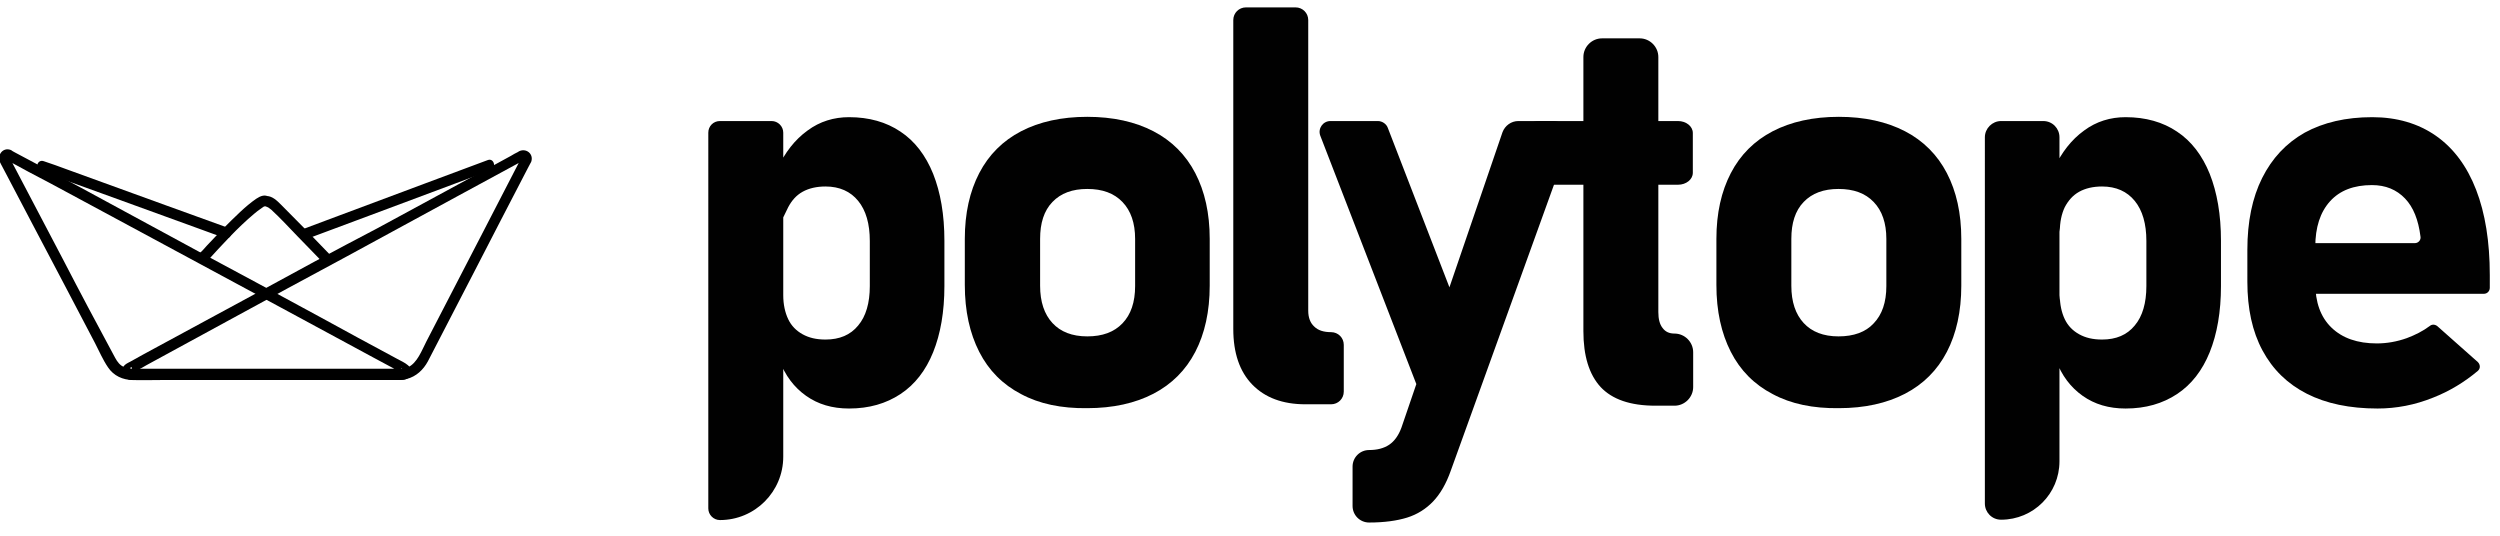 <?xml version="1.0" encoding="utf-8"?>
<!-- Generator: Adobe Illustrator 24.1.1, SVG Export Plug-In . SVG Version: 6.00 Build 0)  -->
<svg version="1.1" xmlns="http://www.w3.org/2000/svg" xmlns:xlink="http://www.w3.org/1999/xlink" x="0px" y="0px"
	 viewBox="0 0 710.5 152.4" style="enable-background:new 0 0 710.5 152.4;" xml:space="preserve">
<style type="text/css">
	.st0{fill:url(#SVGID_1_);}
	.st1{fill:url(#SVGID_2_);}
	.st2{fill:url(#SVGID_3_);}
	.st3{fill:url(#SVGID_4_);}
	.st4{fill:url(#SVGID_5_);}
	.st5{fill:url(#SVGID_6_);}
	.st6{fill:#FFFFFF;}
	.st7{fill:#010101;}
	.st8{fill:url(#SVGID_7_);}
	.st9{fill:url(#SVGID_8_);}
	.st10{fill:url(#SVGID_9_);}
	.st11{fill:url(#SVGID_10_);}
	.st12{fill:url(#SVGID_11_);}
	.st13{fill:url(#SVGID_12_);}
</style>
<g id="Layer_2">
	<g>
		<g>
			<g>
				<path d="M11.6,48.7c5.9,2.1,11.8,4.3,17.7,6.4c9.4,3.4,18.7,6.8,28.1,10.2c2.2,0.8,4.3,1.6,6.5,2.3c1.8,0.7,2.6-2.2,0.8-2.9
					c-5.9-2.1-11.8-4.3-17.7-6.4c-9.4-3.4-18.7-6.8-28.1-10.2c-2.2-0.8-4.3-1.6-6.5-2.3C10.5,45.2,9.8,48.1,11.6,48.7L11.6,48.7z"/>
			</g>
		</g>
		<g>
			<g>
				<path d="M87.2,67.9c5.9-2.2,11.8-4.4,17.7-6.6c9.4-3.5,18.7-7,28.1-10.5c2.1-0.8,4.3-1.6,6.4-2.4c1.8-0.7,1-3.6-0.8-2.9
					c-5.9,2.2-11.8,4.4-17.7,6.6c-9.4,3.5-18.7,7-28.1,10.5c-2.1,0.8-4.3,1.6-6.4,2.4C84.6,65.7,85.4,68.6,87.2,67.9L87.2,67.9z"/>
			</g>
		</g>
		<g>
			<g>
				<path d="M148.3,44.6c-3.6,7-7.3,14.1-10.9,21.1c-5.4,10.4-10.8,20.9-16.2,31.3c-1.3,2.5-2.6,6.2-5.3,7.4c-2.1,1-5.3,0.6-7.6,0.6
					c-11.2,0-22.3,0-33.5,0c-11,0-22.1,0-33.1,0c-1.3,0-2.5,0-3.8,0c-0.2,0-0.6-0.1-0.8,0c-0.4,0.2,0.4-2,0.5,0.6
					c0,2.7-0.4,0.4-0.2,0.5c0.2,0.1,1.1-0.6,1.3-0.7c1-0.5,1.9-1,2.9-1.6c7.8-4.3,15.7-8.5,23.5-12.8c11.2-6.1,22.4-12.2,33.6-18.2
					c10.6-5.8,21.2-11.5,31.8-17.3c5.9-3.2,11.8-6.4,17.7-9.6c0.2-0.1,0.5-0.2,0.6-0.3c0,0,0.1,0,0.2-0.1c0,0,0,0,0,0c0,0,0,0,0,0
					c0,0,0,0,0,0c0.3-0.2,0-0.3-0.9-0.4c-0.6,1.8,2.3,2.6,2.9,0.8c0.7-2.2-1.5-3.9-3.5-2.9c-0.1,0.1-0.2,0.1-0.3,0.2
					c-0.7,0.3-1.3,0.7-2,1.1c-2.8,1.5-5.6,3.1-8.5,4.6c-9.8,5.3-19.7,10.7-29.5,16C95.5,71,83.7,77.4,72,83.8
					c-9.3,5-18.6,10.1-27.9,15.1c-2.4,1.3-4.8,2.6-7.1,3.9c-0.4,0.2-0.8,0.4-1.1,0.6c-2.3,1.5-1,4.5,1.5,4.6c2.9,0.1,5.8,0,8.7,0
					c5.6,0,11.3,0,16.9,0c12.8,0,25.5,0,38.3,0c3.6,0,7.3,0,10.9,0c1.2,0,2.3,0,3.4-0.3c2.7-0.7,4.7-2.6,6-5
					c4.5-8.6,8.9-17.3,13.4-25.9c5-9.7,10-19.4,15-29c0.3-0.6,0.6-1.1,0.9-1.7C151.7,44.4,149.1,42.8,148.3,44.6z"/>
			</g>
		</g>
		<g>
			<g>
				<path d="M1.8,45.4c4.2,2.3,8.4,4.6,12.7,6.8c9.9,5.3,19.8,10.7,29.7,16c11.5,6.2,23,12.4,34.5,18.6c9.1,4.9,18.1,9.8,27.2,14.7
					c2.3,1.2,4.6,2.5,6.9,3.7c0.1,0.1,1,0.7,1.2,0.6c-0.2,0.1-0.3-1.6,0.3-1c0,0-0.1,0-0.1,0c-0.2-0.1-0.7,0-0.9,0
					c-9.3,0-18.5,0-27.8,0c-12.3,0-24.7,0-37,0c-3.4,0-6.7,0-10.1,0c-1.4,0-2.7-0.1-3.9-0.9c-1.1-0.8-1.6-1.9-2.2-3
					C27.5,92,22.7,83,18,73.9c-4.9-9.3-9.7-18.5-14.6-27.8c-0.2-0.4-0.4-0.8-0.6-1.2c-0.1-0.1-0.1-0.3-0.2-0.3c0,0,0-0.1,0-0.1
					c0,0,0,0,0,0c0,0,0,0,0,0c-0.2-0.3-0.3,0-0.4,0.9C4,46.1,4.8,43.3,3,42.6c-2.2-0.8-3.9,1.5-3,3.5c0.1,0.2,0.2,0.4,0.3,0.6
					c0.6,1.2,1.3,2.4,1.9,3.6c2.5,4.7,4.9,9.4,7.4,14.1c5.8,11,11.6,22,17.4,33.1c1.2,2.3,2.2,4.7,3.7,6.9c1.6,2.4,4.2,3.6,7.1,3.6
					c1.1,0,2.1,0,3.2,0c11.1,0,22.1,0,33.2,0c11.6,0,23.3,0,34.9,0c1.4,0,2.8,0,4.2,0c1.2,0,2.5,0,3.2-1.2c1.5-2.6-1.8-3.8-3.6-4.8
					c-7.4-4-14.9-8-22.3-12.1c-11.4-6.2-22.9-12.4-34.3-18.5c-11.1-6-22.1-12-33.2-18C16.7,50,10.5,46.6,4.2,43.3
					c-0.3-0.2-0.6-0.3-0.9-0.5C1.6,41.9,0.1,44.4,1.8,45.4z"/>
			</g>
		</g>
		<g>
			<g>
				<path d="M58.8,74.3c4.3-4.7,8.6-9.5,13.5-13.6c0.6-0.5,1.1-0.9,1.7-1.3c0.2-0.2,0.5-0.3,0.7-0.5c0.1-0.1,0.2-0.1,0.3-0.2
					c0.3-0.1,0.1-0.1,0.1,0c0.1,0,0.2-0.1,0.3-0.1c0.2,0.1-0.3,0-0.1,0c0,0-0.8-0.3-0.8-0.3c-0.1,0.1,1,0.4,1.1,0.4
					c0.2,0.1-0.2-0.1,0,0c0.2,0.1,0.4,0.1,0.7,0.3c0.3,0.2,0.5,0.4,0.8,0.6c2.6,2.4,5,5,7.4,7.5c2.3,2.4,4.6,4.7,6.9,7.1
					c1.3,1.4,3.5-0.7,2.1-2.1c-4.5-4.7-9-9.3-13.6-13.9c-1.2-1.2-2.6-2.6-4.4-2.5c0.4,0.1,0.7,0.3,1.1,0.4c-1.2-1-2.6-0.4-3.8,0.4
					c-1.6,1.1-3.1,2.4-4.5,3.7c-3.3,3.1-6.4,6.3-9.5,9.6c-0.7,0.8-1.4,1.6-2.2,2.3C55.4,73.6,57.5,75.8,58.8,74.3L58.8,74.3z"/>
			</g>
		</g>
	</g>
	<g>
		<path class="st7" d="M204.6,34.4h14.7c1.8,0,3.3,1.5,3.3,3.3v92.1c0,9.9-8,18-18,18h0c-1.8,0-3.3-1.5-3.3-3.3V37.7
			C201.3,35.9,202.7,34.4,204.6,34.4z M229.1,112.5c-3.4-2.4-6-5.8-7.6-10.2l1.1-18.4c0,2.6,0.5,4.9,1.4,6.8
			c0.9,1.9,2.3,3.3,4.1,4.3c1.8,1,3.9,1.5,6.5,1.5c4,0,7.1-1.3,9.3-4c2.2-2.6,3.3-6.4,3.3-11.2V68.5c0-4.9-1.1-8.7-3.3-11.4
			c-2.2-2.7-5.3-4.1-9.3-4.1c-2.5,0-4.7,0.5-6.5,1.5c-1.8,1-3.1,2.5-4.1,4.4l-1.7,3.5L220.9,48c2.2-4.7,5-8.3,8.6-10.9
			c3.5-2.6,7.5-3.8,11.8-3.8c5.7,0,10.6,1.4,14.6,4.1c4.1,2.7,7.2,6.8,9.3,12c2.1,5.3,3.2,11.6,3.2,19v12.9c0,7.3-1.1,13.6-3.2,18.8
			c-2.1,5.2-5.2,9.2-9.3,11.9c-4.1,2.7-8.9,4.1-14.6,4.1C236.5,116.1,232.5,114.9,229.1,112.5z"/>
		<path class="st7" d="M290.2,112c-5.2-2.7-9.2-6.7-11.9-12c-2.7-5.3-4.1-11.6-4.1-19V67.9c0-7.3,1.4-13.5,4.1-18.7
			c2.7-5.2,6.7-9.2,11.9-11.9c5.2-2.7,11.5-4.1,18.8-4.1c7.3,0,13.6,1.4,18.8,4.1c5.2,2.7,9.2,6.7,11.9,11.9s4.1,11.4,4.1,18.7v13.3
			c0,7.3-1.4,13.6-4.1,18.8s-6.7,9.2-11.9,11.9c-5.2,2.7-11.5,4.1-18.8,4.1C301.7,116.1,295.4,114.8,290.2,112z M319,91.9
			c2.4-2.5,3.6-6,3.6-10.6V67.9c0-4.5-1.2-8-3.6-10.5c-2.4-2.5-5.7-3.7-10-3.7c-4.2,0-7.5,1.2-9.9,3.7c-2.4,2.5-3.5,6-3.5,10.5v13.3
			c0,4.6,1.2,8.1,3.5,10.6c2.3,2.5,5.6,3.8,9.9,3.8C313.3,95.6,316.6,94.4,319,91.9z"/>
		<path class="st7" d="M371.8,88.3c0,2,0.6,3.5,1.7,4.5c1.1,1.1,2.7,1.6,4.8,1.6l0,0c2,0,3.6,1.6,3.6,3.6v13.3c0,2-1.6,3.6-3.6,3.6
			h-7.3c-6.5,0-11.5-1.9-15.1-5.6c-3.6-3.7-5.4-9-5.4-15.8V5.7c0-2,1.6-3.6,3.6-3.6h14.1c2,0,3.6,1.6,3.6,3.6V88.3z"/>
		<path class="st7" d="M378.1,34.4h13.5c1.2,0,2.4,0.8,2.8,1.9l25.7,66.5c0.4,1,0.2,2.1-0.4,3l-9.1,11.6c-1.4,1.8-4.4,1.4-5.2-0.8
			l-30.2-78.1C374.5,36.5,376,34.4,378.1,34.4z M441.4,34.4c3.3,0,5.6,3.3,4.5,6.3l-33.6,93.1c-1.3,3.7-3,6.6-5,8.7
			c-2,2.1-4.5,3.7-7.4,4.6c-2.9,0.9-6.5,1.4-10.8,1.4l0,0c-2.6,0-4.7-2.1-4.7-4.7v-11.2c0-2.6,2.1-4.7,4.7-4.7l0,0
			c2.3,0,4.2-0.5,5.7-1.5c1.5-1,2.7-2.7,3.5-4.9L427,37.6c0.7-1.9,2.5-3.2,4.5-3.2H441.4z"/>
		<path class="st7" d="M437.4,34.4h39.5c2.3,0,4.2,1.5,4.2,3.4v11.3c0,1.9-1.9,3.4-4.2,3.4h-39.5c-2.3,0-4.2-1.5-4.2-3.4V37.8
			C433.2,35.9,435.1,34.4,437.4,34.4z M454.9,110c-3.3-3.6-4.9-8.9-4.9-15.9V16.2c0-2.9,2.4-5.3,5.3-5.3h10.7c2.9,0,5.3,2.4,5.3,5.3
			v72.5c0,2,0.4,3.5,1.2,4.5c0.8,1.1,1.9,1.6,3.4,1.6l0,0c2.9,0,5.3,2.4,5.3,5.3v9.9c0,2.9-2.4,5.3-5.3,5.3h-5.4
			C463.3,115.3,458.2,113.5,454.9,110z"/>
		<path class="st7" d="M503.8,112c-5.2-2.7-9.2-6.7-11.9-12c-2.7-5.3-4.1-11.6-4.1-19V67.9c0-7.3,1.4-13.5,4.1-18.7
			s6.7-9.2,11.9-11.9c5.2-2.7,11.5-4.1,18.8-4.1c7.3,0,13.6,1.4,18.8,4.1c5.2,2.7,9.2,6.7,11.9,11.9s4.1,11.4,4.1,18.7v13.3
			c0,7.3-1.4,13.6-4.1,18.8s-6.7,9.2-11.9,11.9c-5.2,2.7-11.5,4.1-18.8,4.1C515.3,116.1,509,114.8,503.8,112z M532.5,91.9
			c2.4-2.5,3.6-6,3.6-10.6V67.9c0-4.5-1.2-8-3.6-10.5c-2.4-2.5-5.7-3.7-10-3.7c-4.2,0-7.5,1.2-9.9,3.7c-2.4,2.5-3.5,6-3.5,10.5v13.3
			c0,4.6,1.2,8.1,3.5,10.6c2.3,2.5,5.6,3.8,9.9,3.8C526.8,95.6,530.2,94.4,532.5,91.9z"/>
		<path class="st7" d="M568.7,34.4h12c2.6,0,4.6,2.1,4.6,4.6v92.1c0,9.2-7.4,16.6-16.6,16.6h0c-2.6,0-4.6-2.1-4.6-4.6V39
			C564.1,36.5,566.2,34.4,568.7,34.4z M591.9,112.5c-3.4-2.4-6-5.8-7.6-10.2l1.1-18.4c0,2.6,0.5,4.9,1.4,6.8
			c0.9,1.9,2.3,3.3,4.1,4.3c1.8,1,3.9,1.5,6.5,1.5c4,0,7.1-1.3,9.3-4c2.2-2.6,3.3-6.4,3.3-11.2V68.5c0-4.9-1.1-8.7-3.3-11.4
			c-2.2-2.7-5.3-4.1-9.3-4.1c-2.5,0-4.7,0.5-6.5,1.5c-1.8,1-3.1,2.5-4.1,4.4c-0.9,1.9-1.4,4.2-1.4,7L583.7,48
			c2.2-4.7,5-8.3,8.6-10.9c3.5-2.6,7.5-3.8,11.8-3.8c5.7,0,10.6,1.4,14.6,4.1c4.1,2.7,7.2,6.8,9.3,12c2.1,5.3,3.2,11.6,3.2,19v12.9
			c0,7.3-1.1,13.6-3.2,18.8c-2.1,5.2-5.2,9.2-9.3,11.9c-4.1,2.7-8.9,4.1-14.6,4.1C599.3,116.1,595.3,114.9,591.9,112.5z"/>
		<path class="st7" d="M655.6,111.9c-5.5-2.8-9.7-6.9-12.6-12.3c-2.9-5.4-4.3-11.9-4.3-19.5V71c0-8,1.4-14.8,4.2-20.4
			c2.8-5.6,6.8-9.9,12.1-12.9c5.3-2.9,11.7-4.4,19.2-4.4c7,0,13.1,1.8,18.1,5.3c5,3.5,8.8,8.6,11.4,15.3c2.6,6.7,3.9,14.8,3.9,24.3
			v3.6c0,0.9-0.7,1.7-1.7,1.7h-51.8c-0.9,0-1.7-0.7-1.7-1.7v-11c0-0.9,0.7-1.7,1.7-1.7h32.2c1,0,1.8-0.9,1.6-1.9v0
			c-0.6-4.7-2-8.3-4.4-10.8c-2.4-2.5-5.5-3.8-9.4-3.8c-5.1,0-9.1,1.5-11.9,4.6c-2.8,3.1-4.2,7.4-4.2,13v10.2c0,5.5,1.5,9.7,4.6,12.7
			c3.1,3,7.4,4.5,12.9,4.5c2.8,0,5.7-0.5,8.5-1.5c2.4-0.9,4.6-2,6.6-3.5c0.6-0.5,1.5-0.4,2.1,0.1l11.5,10.2c0.7,0.7,0.8,1.8,0,2.5
			c-3.8,3.2-8.1,5.8-12.7,7.6c-5.2,2.1-10.5,3.1-15.8,3.1C667.8,116.1,661.1,114.7,655.6,111.9z"/>
	</g>
</g>
<g id="Layer_1">
</g>
<g id="Layer_3">
</g>
<g id="Layer_4">
</g>
</svg>
